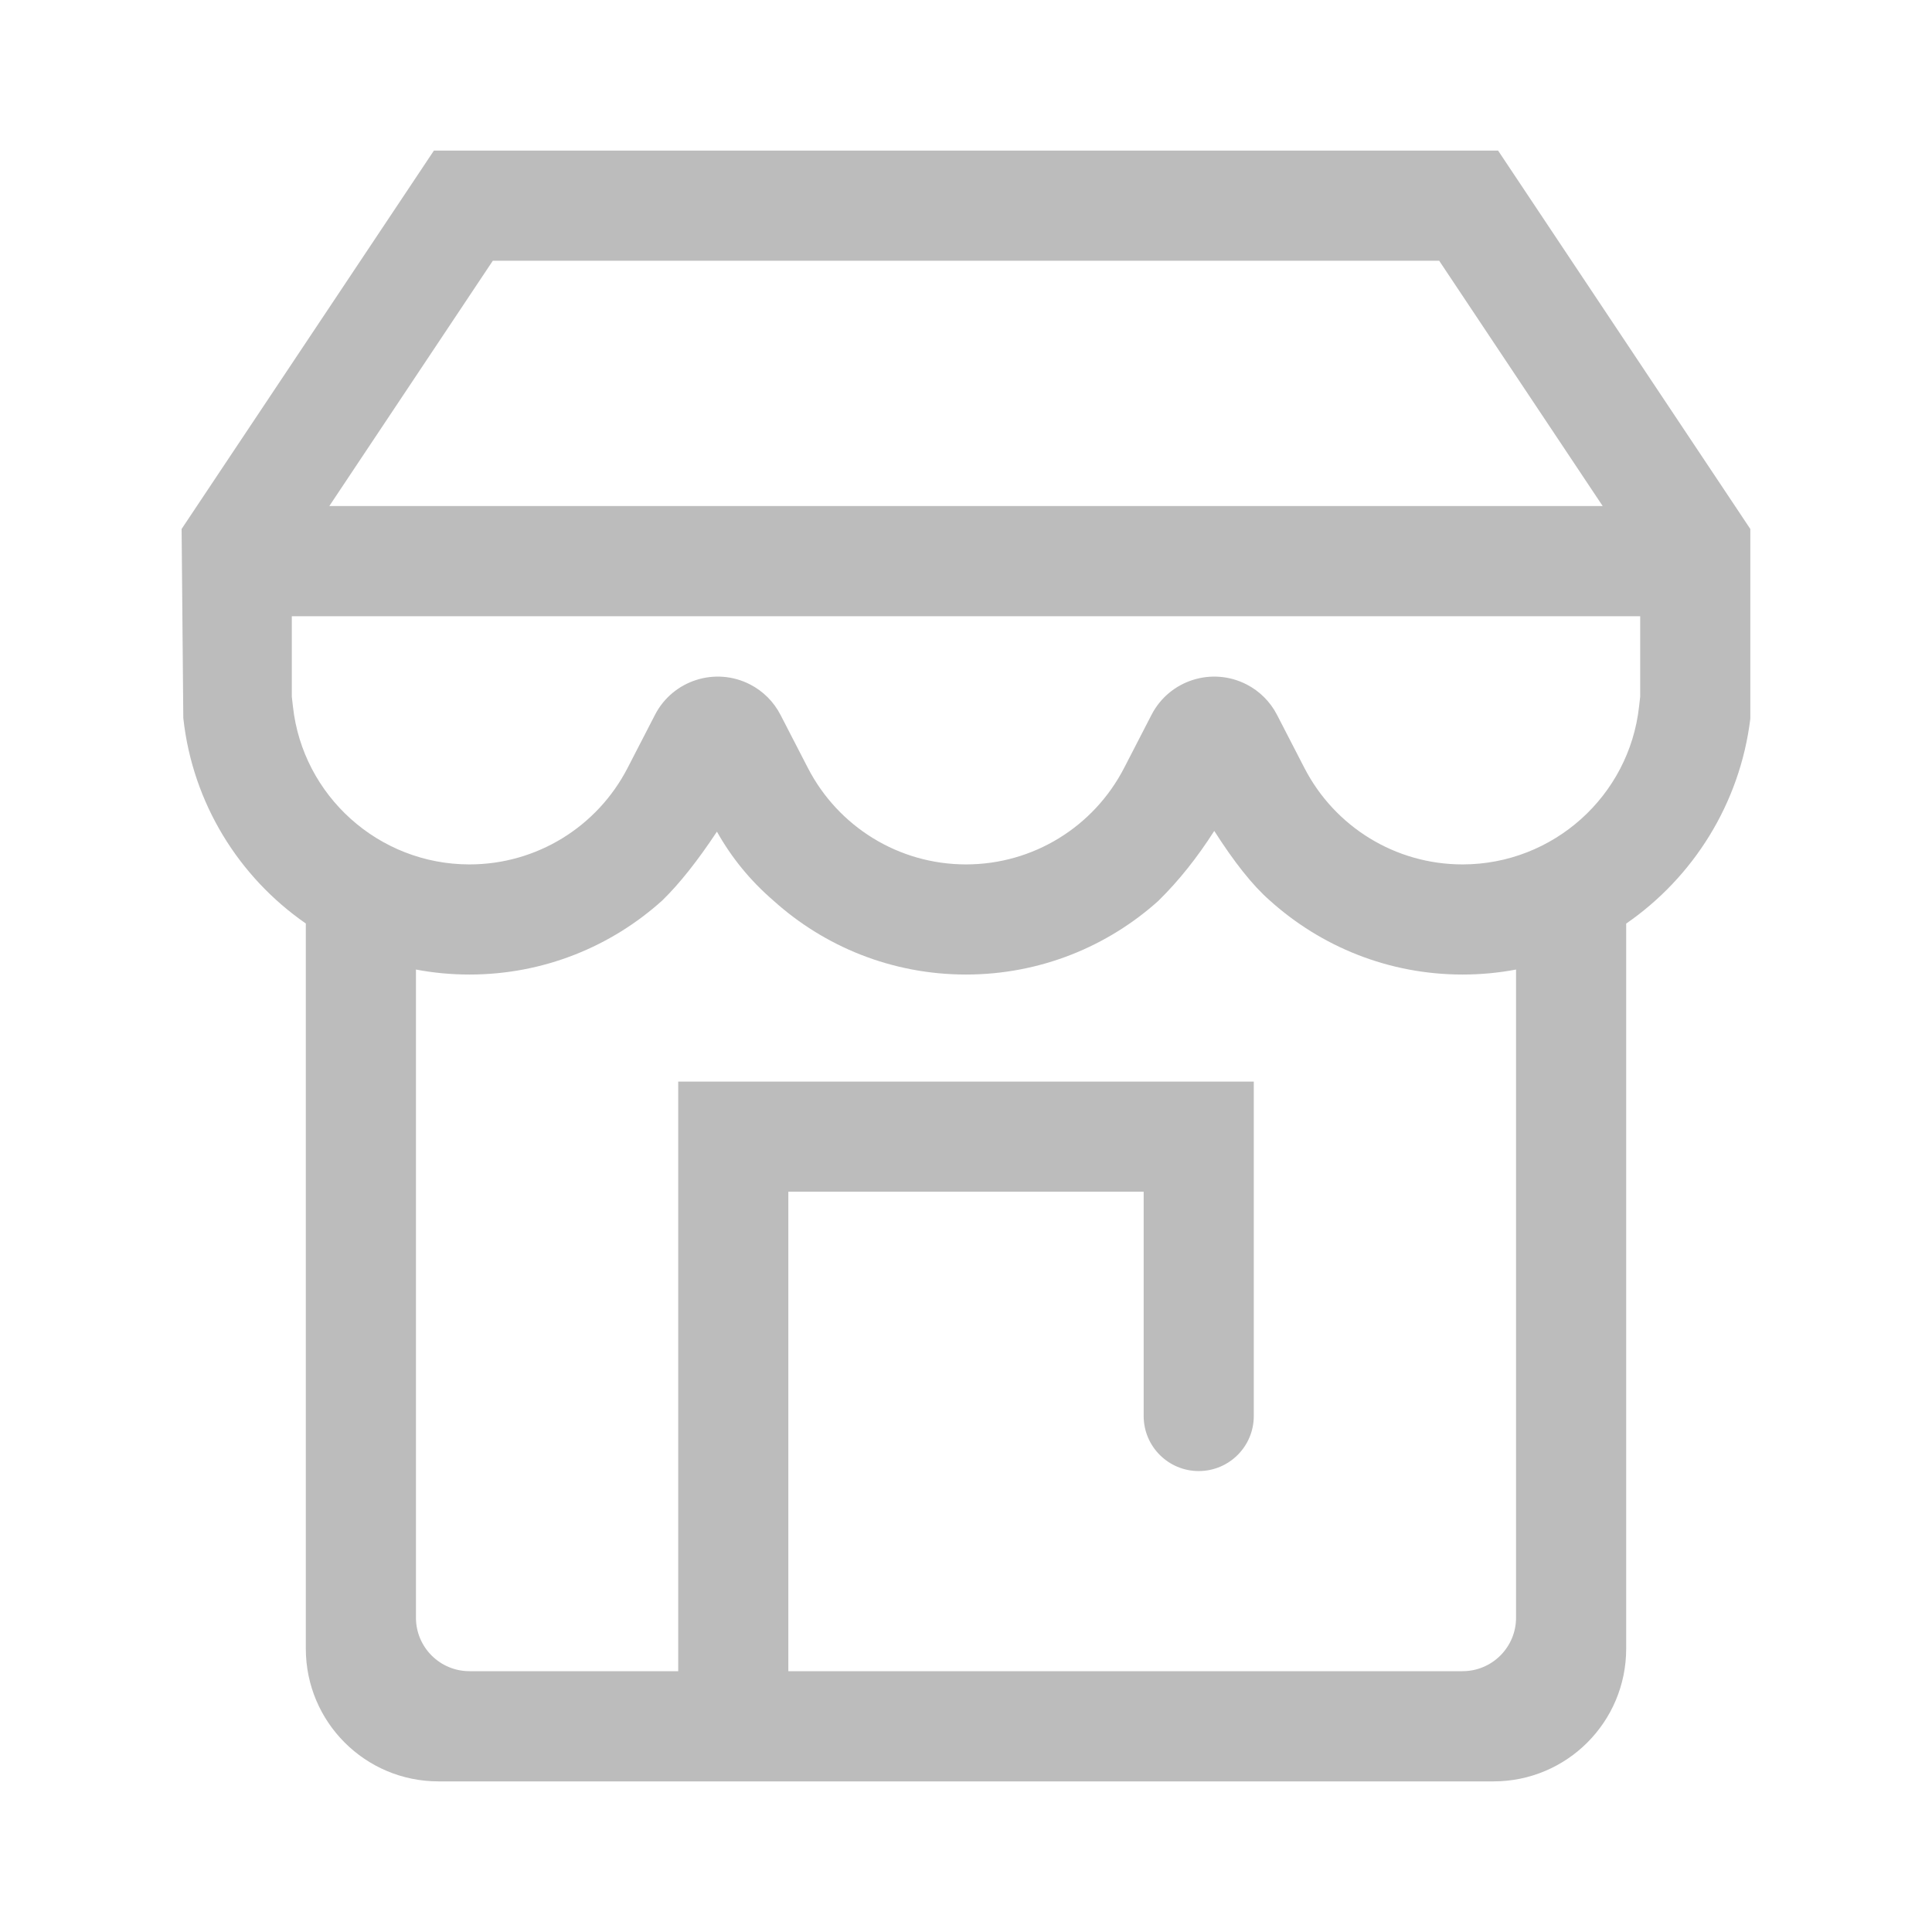 <svg width="24" height="24" viewBox="0 0 24 24" fill="none" xmlns="http://www.w3.org/2000/svg">
<path fill-rule="evenodd" clip-rule="evenodd" d="M5.39 1.871L2.256 6.571L2.277 8.917L2.278 8.928C2.395 9.982 2.97 10.898 3.799 11.472V20.481C3.799 21.391 4.536 22.129 5.447 22.129H18.553C19.464 22.129 20.201 21.391 20.201 20.481V11.473C21.033 10.899 21.614 9.983 21.743 8.929V6.571L18.61 1.871H5.39ZM5.167 11.936C5.131 11.929 5.096 11.922 5.061 11.914C5.096 11.922 5.131 11.929 5.167 11.936ZM8.231 11.182C8.442 10.976 8.667 10.692 8.906 10.331C9.087 10.654 9.32 10.939 9.605 11.185C10.239 11.758 11.079 12.106 12 12.106C12.921 12.106 13.762 11.757 14.396 11.185L14.399 11.181C14.645 10.939 14.873 10.652 15.084 10.322C15.331 10.709 15.56 10.999 15.773 11.185C16.407 11.757 17.247 12.106 18.168 12.106C18.395 12.106 18.617 12.085 18.833 12.044V20.095C18.833 20.463 18.535 20.76 18.168 20.76H9.793V14.804H14.207V17.59C14.207 17.968 14.513 18.274 14.891 18.274C15.269 18.274 15.575 17.968 15.575 17.59V13.436H8.425V20.76H5.832C5.465 20.76 5.167 20.463 5.167 20.095V12.044C5.383 12.085 5.605 12.106 5.832 12.106C6.754 12.106 7.594 11.757 8.228 11.185L8.231 11.182ZM5.832 10.738C4.705 10.738 3.761 9.887 3.639 8.777L3.625 8.655V7.655H20.375V8.655L20.361 8.777C20.239 9.887 19.295 10.738 18.168 10.738C17.333 10.738 16.582 10.271 16.205 9.542L15.863 8.879C15.78 8.718 15.648 8.586 15.487 8.503C15.056 8.281 14.527 8.449 14.305 8.879L13.963 9.542C13.586 10.271 12.835 10.738 12 10.738C11.165 10.738 10.414 10.271 10.037 9.542L9.695 8.879C9.612 8.718 9.48 8.586 9.319 8.503C8.889 8.281 8.359 8.449 8.137 8.879L7.795 9.542C7.418 10.271 6.667 10.738 5.832 10.738ZM4.091 6.286H19.909L17.878 3.239H6.122L4.091 6.286Z" fill="#BCBCBC"/>
</svg>
